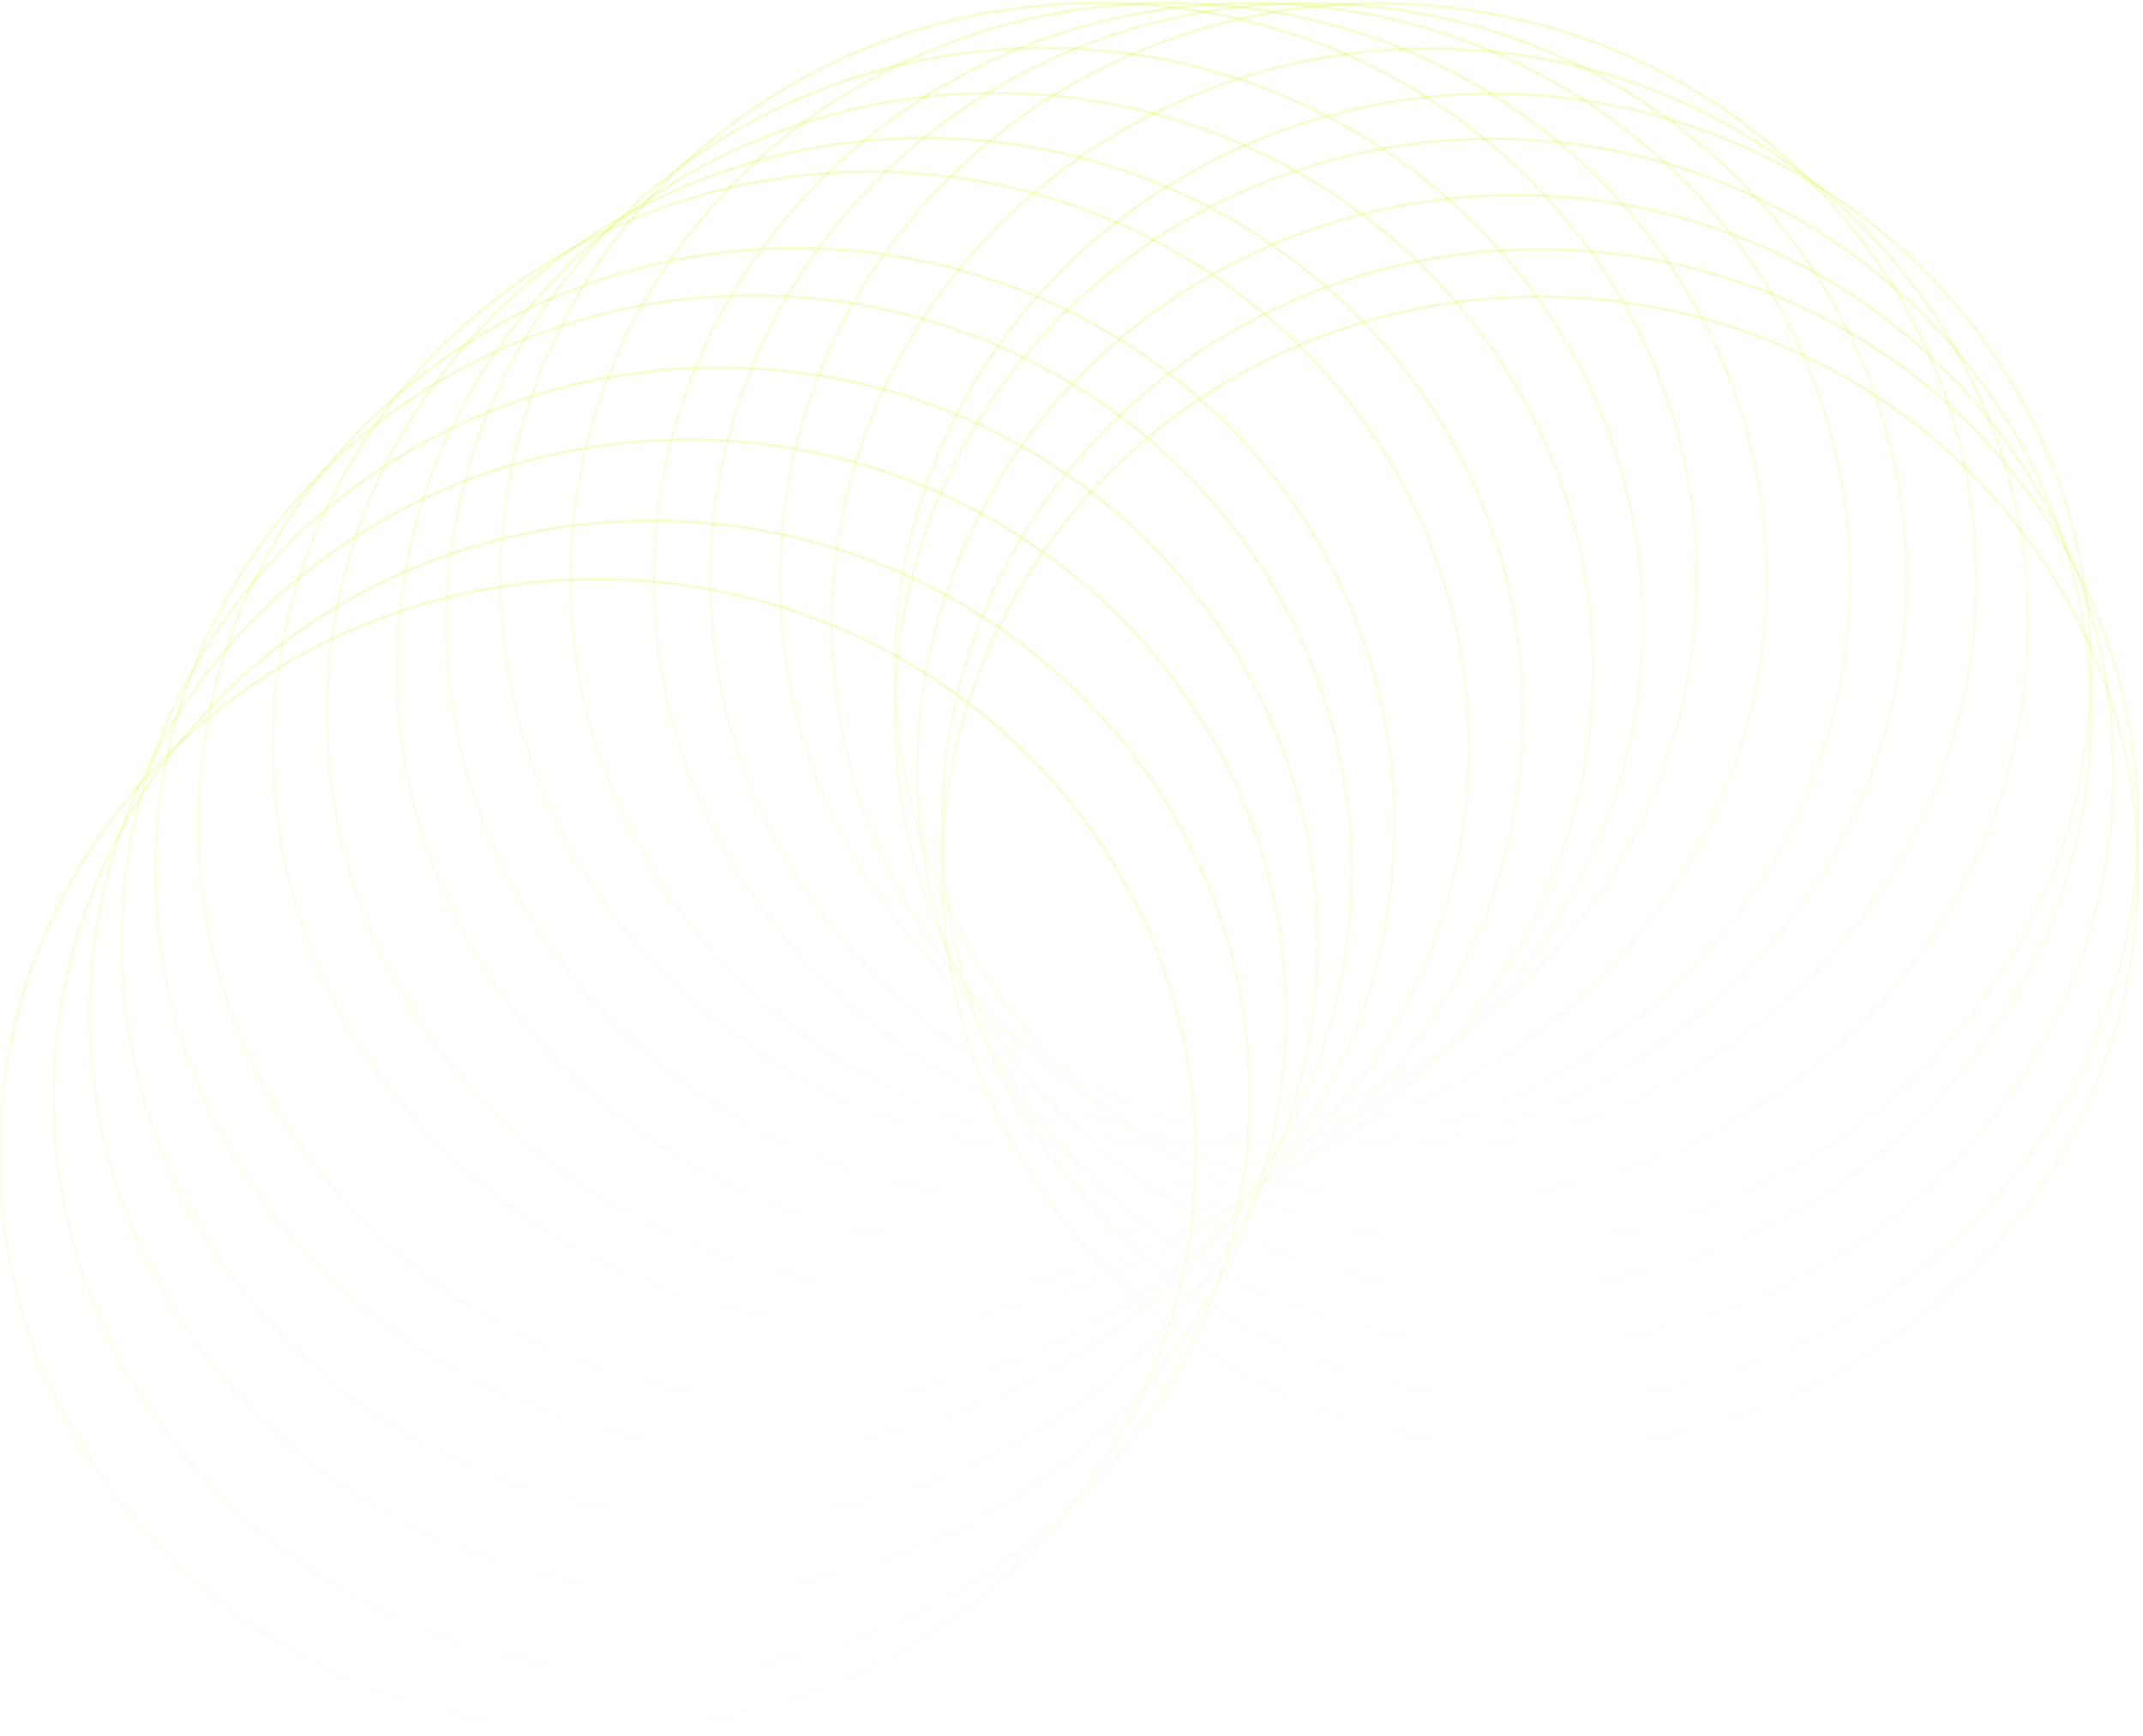 <svg width="785" height="636" viewBox="0 0 785 636" fill="none" xmlns="http://www.w3.org/2000/svg">
<path d="M345.034 319.162C344.862 435.584 442.793 530.141 563.81 530.32C684.828 530.499 783.038 436.233 783.211 319.811C783.383 203.389 685.452 108.833 564.435 108.654C443.417 108.475 345.207 202.74 345.034 319.162Z" stroke="url(#paint0_linear_146_30619)" stroke-opacity="0.22"/>
<path d="M345.06 301.826C344.888 418.248 442.819 512.805 563.836 512.984C684.853 513.163 783.064 418.897 783.237 302.475C783.409 186.053 685.478 91.497 564.46 91.318C443.443 91.139 345.232 185.404 345.06 301.826Z" stroke="url(#paint1_linear_146_30619)" stroke-opacity="0.22"/>
<path d="M336.009 282.001C335.836 398.423 433.767 492.979 554.785 493.158C675.802 493.337 774.013 399.071 774.185 282.649C774.358 166.227 676.426 71.671 555.409 71.492C434.392 71.313 336.181 165.579 336.009 282.001Z" stroke="url(#paint2_linear_146_30619)" stroke-opacity="0.22"/>
<path d="M327.784 261.35C327.611 377.772 425.543 472.329 546.56 472.508C667.577 472.687 765.788 378.421 765.96 261.999C766.133 145.577 668.202 51.021 547.184 50.842C426.167 50.663 327.956 144.928 327.784 261.35Z" stroke="url(#paint3_linear_146_30619)" stroke-opacity="0.22"/>
<path d="M327.808 244.84C327.636 361.262 425.567 455.818 546.585 455.997C667.602 456.177 765.813 361.911 765.985 245.489C766.157 129.067 668.226 34.51 547.209 34.331C426.191 34.152 327.981 128.418 327.808 244.84Z" stroke="url(#paint4_linear_146_30619)" stroke-opacity="0.22"/>
<path d="M304.718 228.295C304.546 344.717 402.477 439.274 523.494 439.453C644.512 439.632 742.722 345.366 742.895 228.944C743.067 112.522 645.136 17.966 524.119 17.787C403.101 17.607 304.891 111.873 304.718 228.295Z" stroke="url(#paint5_linear_146_30619)" stroke-opacity="0.22"/>
<path d="M285.756 211.757C285.583 328.179 383.515 422.735 504.532 422.914C625.549 423.094 723.76 328.828 723.932 212.406C724.105 95.984 626.174 1.427 505.156 1.248C384.139 1.069 285.928 95.335 285.756 211.757Z" stroke="url(#paint6_linear_146_30619)" stroke-opacity="0.22"/>
<path d="M260.165 211.719C259.992 328.141 357.923 422.697 478.941 422.876C599.958 423.055 698.169 328.79 698.341 212.368C698.514 95.945 600.582 1.389 479.565 1.21C358.548 1.031 260.337 95.297 260.165 211.719Z" stroke="url(#paint7_linear_146_30619)" stroke-opacity="0.22"/>
<path d="M239.527 211.688C239.354 328.11 337.285 422.667 458.303 422.846C579.32 423.025 677.531 328.759 677.703 212.337C677.876 95.915 579.944 1.359 458.927 1.18C337.91 1 239.699 95.266 239.527 211.688Z" stroke="url(#paint8_linear_146_30619)" stroke-opacity="0.22"/>
<path d="M208.982 211.643C208.81 328.065 306.741 422.621 427.758 422.801C548.776 422.98 646.987 328.714 647.159 212.292C647.331 95.87 549.4 1.314 428.383 1.134C307.365 0.955 209.155 95.221 208.982 211.643Z" stroke="url(#paint9_linear_146_30619)" stroke-opacity="0.22"/>
<path d="M183.391 211.605C183.219 328.027 281.15 422.584 402.167 422.763C523.185 422.942 621.396 328.676 621.568 212.254C621.74 95.832 523.809 1.276 402.792 1.097C281.774 0.917 183.564 95.183 183.391 211.605Z" stroke="url(#paint10_linear_146_30619)" stroke-opacity="0.22"/>
<path d="M163.554 228.086C163.382 344.508 261.313 439.065 382.331 439.244C503.348 439.423 601.559 345.157 601.731 228.735C601.903 112.313 503.972 17.757 382.955 17.578C261.937 17.398 163.727 111.664 163.554 228.086Z" stroke="url(#paint11_linear_146_30619)" stroke-opacity="0.22"/>
<path d="M145.368 244.57C145.196 360.992 243.127 455.548 364.145 455.727C485.162 455.907 583.373 361.641 583.545 245.219C583.717 128.797 485.786 34.24 364.769 34.061C243.751 33.882 145.541 128.148 145.368 244.57Z" stroke="url(#paint12_linear_146_30619)" stroke-opacity="0.22"/>
<path d="M119.753 261.042C119.58 377.464 217.512 472.021 338.529 472.2C459.546 472.379 557.757 378.113 557.929 261.691C558.102 145.269 460.171 50.713 339.153 50.534C218.136 50.354 119.925 144.62 119.753 261.042Z" stroke="url(#paint13_linear_146_30619)" stroke-opacity="0.22"/>
<path d="M99.922 273.396C99.75 389.818 197.681 484.374 318.698 484.553C439.716 484.732 537.926 390.467 538.099 274.045C538.271 157.623 440.34 63.066 319.322 62.887C198.305 62.708 100.094 156.974 99.922 273.396Z" stroke="url(#paint14_linear_146_30619)" stroke-opacity="0.22"/>
<path d="M72.638 301.423C72.466 417.845 170.397 512.401 291.415 512.581C412.432 512.76 510.643 418.494 510.815 302.072C510.987 185.65 413.056 91.094 292.039 90.914C171.021 90.735 72.811 185.001 72.638 301.423Z" stroke="url(#paint15_linear_146_30619)" stroke-opacity="0.22"/>
<path d="M56.928 318.736C56.755 435.158 154.687 529.714 275.704 529.893C396.721 530.073 494.932 435.807 495.104 319.385C495.277 202.963 397.346 108.406 276.328 108.227C155.311 108.048 57.1 202.314 56.928 318.736Z" stroke="url(#paint16_linear_146_30619)" stroke-opacity="0.22"/>
<path d="M44.506 345.134C44.334 461.556 142.265 556.112 263.282 556.292C384.299 556.471 482.51 462.205 482.682 345.783C482.855 229.361 384.924 134.805 263.906 134.625C142.889 134.446 44.678 228.712 44.506 345.134Z" stroke="url(#paint17_linear_146_30619)" stroke-opacity="0.22"/>
<path d="M32.909 371.534C32.737 487.956 130.668 582.512 251.686 582.691C372.703 582.87 470.914 488.604 471.086 372.182C471.258 255.76 373.327 161.204 252.31 161.025C131.293 160.846 33.082 255.112 32.909 371.534Z" stroke="url(#paint18_linear_146_30619)" stroke-opacity="0.22"/>
<path d="M19.657 401.233C19.485 517.655 117.416 612.211 238.433 612.39C359.451 612.57 457.661 518.304 457.834 401.882C458.006 285.46 360.075 190.903 239.058 190.724C118.04 190.545 19.829 284.811 19.657 401.233Z" stroke="url(#paint19_linear_146_30619)" stroke-opacity="0.22"/>
<path d="M-0.187 422.667C-0.359 539.089 97.572 633.645 218.589 633.825C339.606 634.004 437.817 539.738 437.99 423.316C438.162 306.894 340.231 212.337 219.213 212.158C98.196 211.979 -0.015 306.245 -0.187 422.667Z" stroke="url(#paint20_linear_146_30619)" stroke-opacity="0.22"/>
<defs>
<linearGradient id="paint0_linear_146_30619" x1="564.435" y1="108.154" x2="563.81" y2="530.82" gradientUnits="userSpaceOnUse">
<stop stop-color="#D8F520"/>
<stop offset="1" stop-color="#D8F520" stop-opacity="0.036"/>
<stop offset="1" stop-color="#D8F520" stop-opacity="0"/>
</linearGradient>
<linearGradient id="paint1_linear_146_30619" x1="564.461" y1="90.818" x2="563.835" y2="513.484" gradientUnits="userSpaceOnUse">
<stop stop-color="#D8F520"/>
<stop offset="1" stop-color="#D8F520" stop-opacity="0.036"/>
<stop offset="1" stop-color="#D8F520" stop-opacity="0"/>
</linearGradient>
<linearGradient id="paint2_linear_146_30619" x1="555.41" y1="70.992" x2="554.784" y2="493.658" gradientUnits="userSpaceOnUse">
<stop stop-color="#D8F520"/>
<stop offset="1" stop-color="#D8F520" stop-opacity="0.036"/>
<stop offset="1" stop-color="#D8F520" stop-opacity="0"/>
</linearGradient>
<linearGradient id="paint3_linear_146_30619" x1="547.185" y1="50.342" x2="546.559" y2="473.008" gradientUnits="userSpaceOnUse">
<stop stop-color="#D8F520"/>
<stop offset="1" stop-color="#D8F520" stop-opacity="0.036"/>
<stop offset="1" stop-color="#D8F520" stop-opacity="0"/>
</linearGradient>
<linearGradient id="paint4_linear_146_30619" x1="547.21" y1="33.831" x2="546.584" y2="456.497" gradientUnits="userSpaceOnUse">
<stop stop-color="#D8F520"/>
<stop offset="1" stop-color="#D8F520" stop-opacity="0.036"/>
<stop offset="1" stop-color="#D8F520" stop-opacity="0"/>
</linearGradient>
<linearGradient id="paint5_linear_146_30619" x1="524.119" y1="17.287" x2="523.494" y2="439.953" gradientUnits="userSpaceOnUse">
<stop stop-color="#D8F520"/>
<stop offset="1" stop-color="#D8F520" stop-opacity="0.036"/>
<stop offset="1" stop-color="#D8F520" stop-opacity="0"/>
</linearGradient>
<linearGradient id="paint6_linear_146_30619" x1="505.157" y1="0.748" x2="504.531" y2="423.414" gradientUnits="userSpaceOnUse">
<stop stop-color="#D8F520"/>
<stop offset="1" stop-color="#D8F520" stop-opacity="0.036"/>
<stop offset="1" stop-color="#D8F520" stop-opacity="0"/>
</linearGradient>
<linearGradient id="paint7_linear_146_30619" x1="479.566" y1="0.71" x2="478.94" y2="423.376" gradientUnits="userSpaceOnUse">
<stop stop-color="#D8F520"/>
<stop offset="1" stop-color="#D8F520" stop-opacity="0.036"/>
<stop offset="1" stop-color="#D8F520" stop-opacity="0"/>
</linearGradient>
<linearGradient id="paint8_linear_146_30619" x1="458.928" y1="0.68" x2="458.302" y2="423.346" gradientUnits="userSpaceOnUse">
<stop stop-color="#D8F520"/>
<stop offset="1" stop-color="#D8F520" stop-opacity="0.036"/>
<stop offset="1" stop-color="#D8F520" stop-opacity="0"/>
</linearGradient>
<linearGradient id="paint9_linear_146_30619" x1="428.383" y1="0.634" x2="427.758" y2="423.301" gradientUnits="userSpaceOnUse">
<stop stop-color="#D8F520"/>
<stop offset="1" stop-color="#D8F520" stop-opacity="0.036"/>
<stop offset="1" stop-color="#D8F520" stop-opacity="0"/>
</linearGradient>
<linearGradient id="paint10_linear_146_30619" x1="402.792" y1="0.597" x2="402.167" y2="423.263" gradientUnits="userSpaceOnUse">
<stop stop-color="#D8F520"/>
<stop offset="1" stop-color="#D8F520" stop-opacity="0.036"/>
<stop offset="1" stop-color="#D8F520" stop-opacity="0"/>
</linearGradient>
<linearGradient id="paint11_linear_146_30619" x1="382.956" y1="17.078" x2="382.33" y2="439.744" gradientUnits="userSpaceOnUse">
<stop stop-color="#D8F520"/>
<stop offset="1" stop-color="#D8F520" stop-opacity="0.036"/>
<stop offset="1" stop-color="#D8F520" stop-opacity="0"/>
</linearGradient>
<linearGradient id="paint12_linear_146_30619" x1="364.77" y1="33.561" x2="364.144" y2="456.227" gradientUnits="userSpaceOnUse">
<stop stop-color="#D8F520"/>
<stop offset="1" stop-color="#D8F520" stop-opacity="0.036"/>
<stop offset="1" stop-color="#D8F520" stop-opacity="0"/>
</linearGradient>
<linearGradient id="paint13_linear_146_30619" x1="339.154" y1="50.034" x2="338.528" y2="472.7" gradientUnits="userSpaceOnUse">
<stop stop-color="#D8F520"/>
<stop offset="1" stop-color="#D8F520" stop-opacity="0.036"/>
<stop offset="1" stop-color="#D8F520" stop-opacity="0"/>
</linearGradient>
<linearGradient id="paint14_linear_146_30619" x1="319.323" y1="62.387" x2="318.697" y2="485.053" gradientUnits="userSpaceOnUse">
<stop stop-color="#D8F520"/>
<stop offset="1" stop-color="#D8F520" stop-opacity="0.036"/>
<stop offset="1" stop-color="#D8F520" stop-opacity="0"/>
</linearGradient>
<linearGradient id="paint15_linear_146_30619" x1="292.039" y1="90.414" x2="291.414" y2="513.081" gradientUnits="userSpaceOnUse">
<stop stop-color="#D8F520"/>
<stop offset="1" stop-color="#D8F520" stop-opacity="0.036"/>
<stop offset="1" stop-color="#D8F520" stop-opacity="0"/>
</linearGradient>
<linearGradient id="paint16_linear_146_30619" x1="276.329" y1="107.727" x2="275.703" y2="530.393" gradientUnits="userSpaceOnUse">
<stop stop-color="#D8F520"/>
<stop offset="1" stop-color="#D8F520" stop-opacity="0.036"/>
<stop offset="1" stop-color="#D8F520" stop-opacity="0"/>
</linearGradient>
<linearGradient id="paint17_linear_146_30619" x1="263.907" y1="134.125" x2="263.281" y2="556.792" gradientUnits="userSpaceOnUse">
<stop stop-color="#D8F520"/>
<stop offset="1" stop-color="#D8F520" stop-opacity="0.036"/>
<stop offset="1" stop-color="#D8F520" stop-opacity="0"/>
</linearGradient>
<linearGradient id="paint18_linear_146_30619" x1="252.311" y1="160.525" x2="251.685" y2="583.191" gradientUnits="userSpaceOnUse">
<stop stop-color="#D8F520"/>
<stop offset="1" stop-color="#D8F520" stop-opacity="0.036"/>
<stop offset="1" stop-color="#D8F520" stop-opacity="0"/>
</linearGradient>
<linearGradient id="paint19_linear_146_30619" x1="239.058" y1="190.224" x2="238.433" y2="612.89" gradientUnits="userSpaceOnUse">
<stop stop-color="#D8F520"/>
<stop offset="1" stop-color="#D8F520" stop-opacity="0.036"/>
<stop offset="1" stop-color="#D8F520" stop-opacity="0"/>
</linearGradient>
<linearGradient id="paint20_linear_146_30619" x1="219.214" y1="211.658" x2="218.588" y2="634.325" gradientUnits="userSpaceOnUse">
<stop stop-color="#D8F520"/>
<stop offset="1" stop-color="#D8F520" stop-opacity="0.036"/>
<stop offset="1" stop-color="#D8F520" stop-opacity="0"/>
</linearGradient>
</defs>
</svg>
